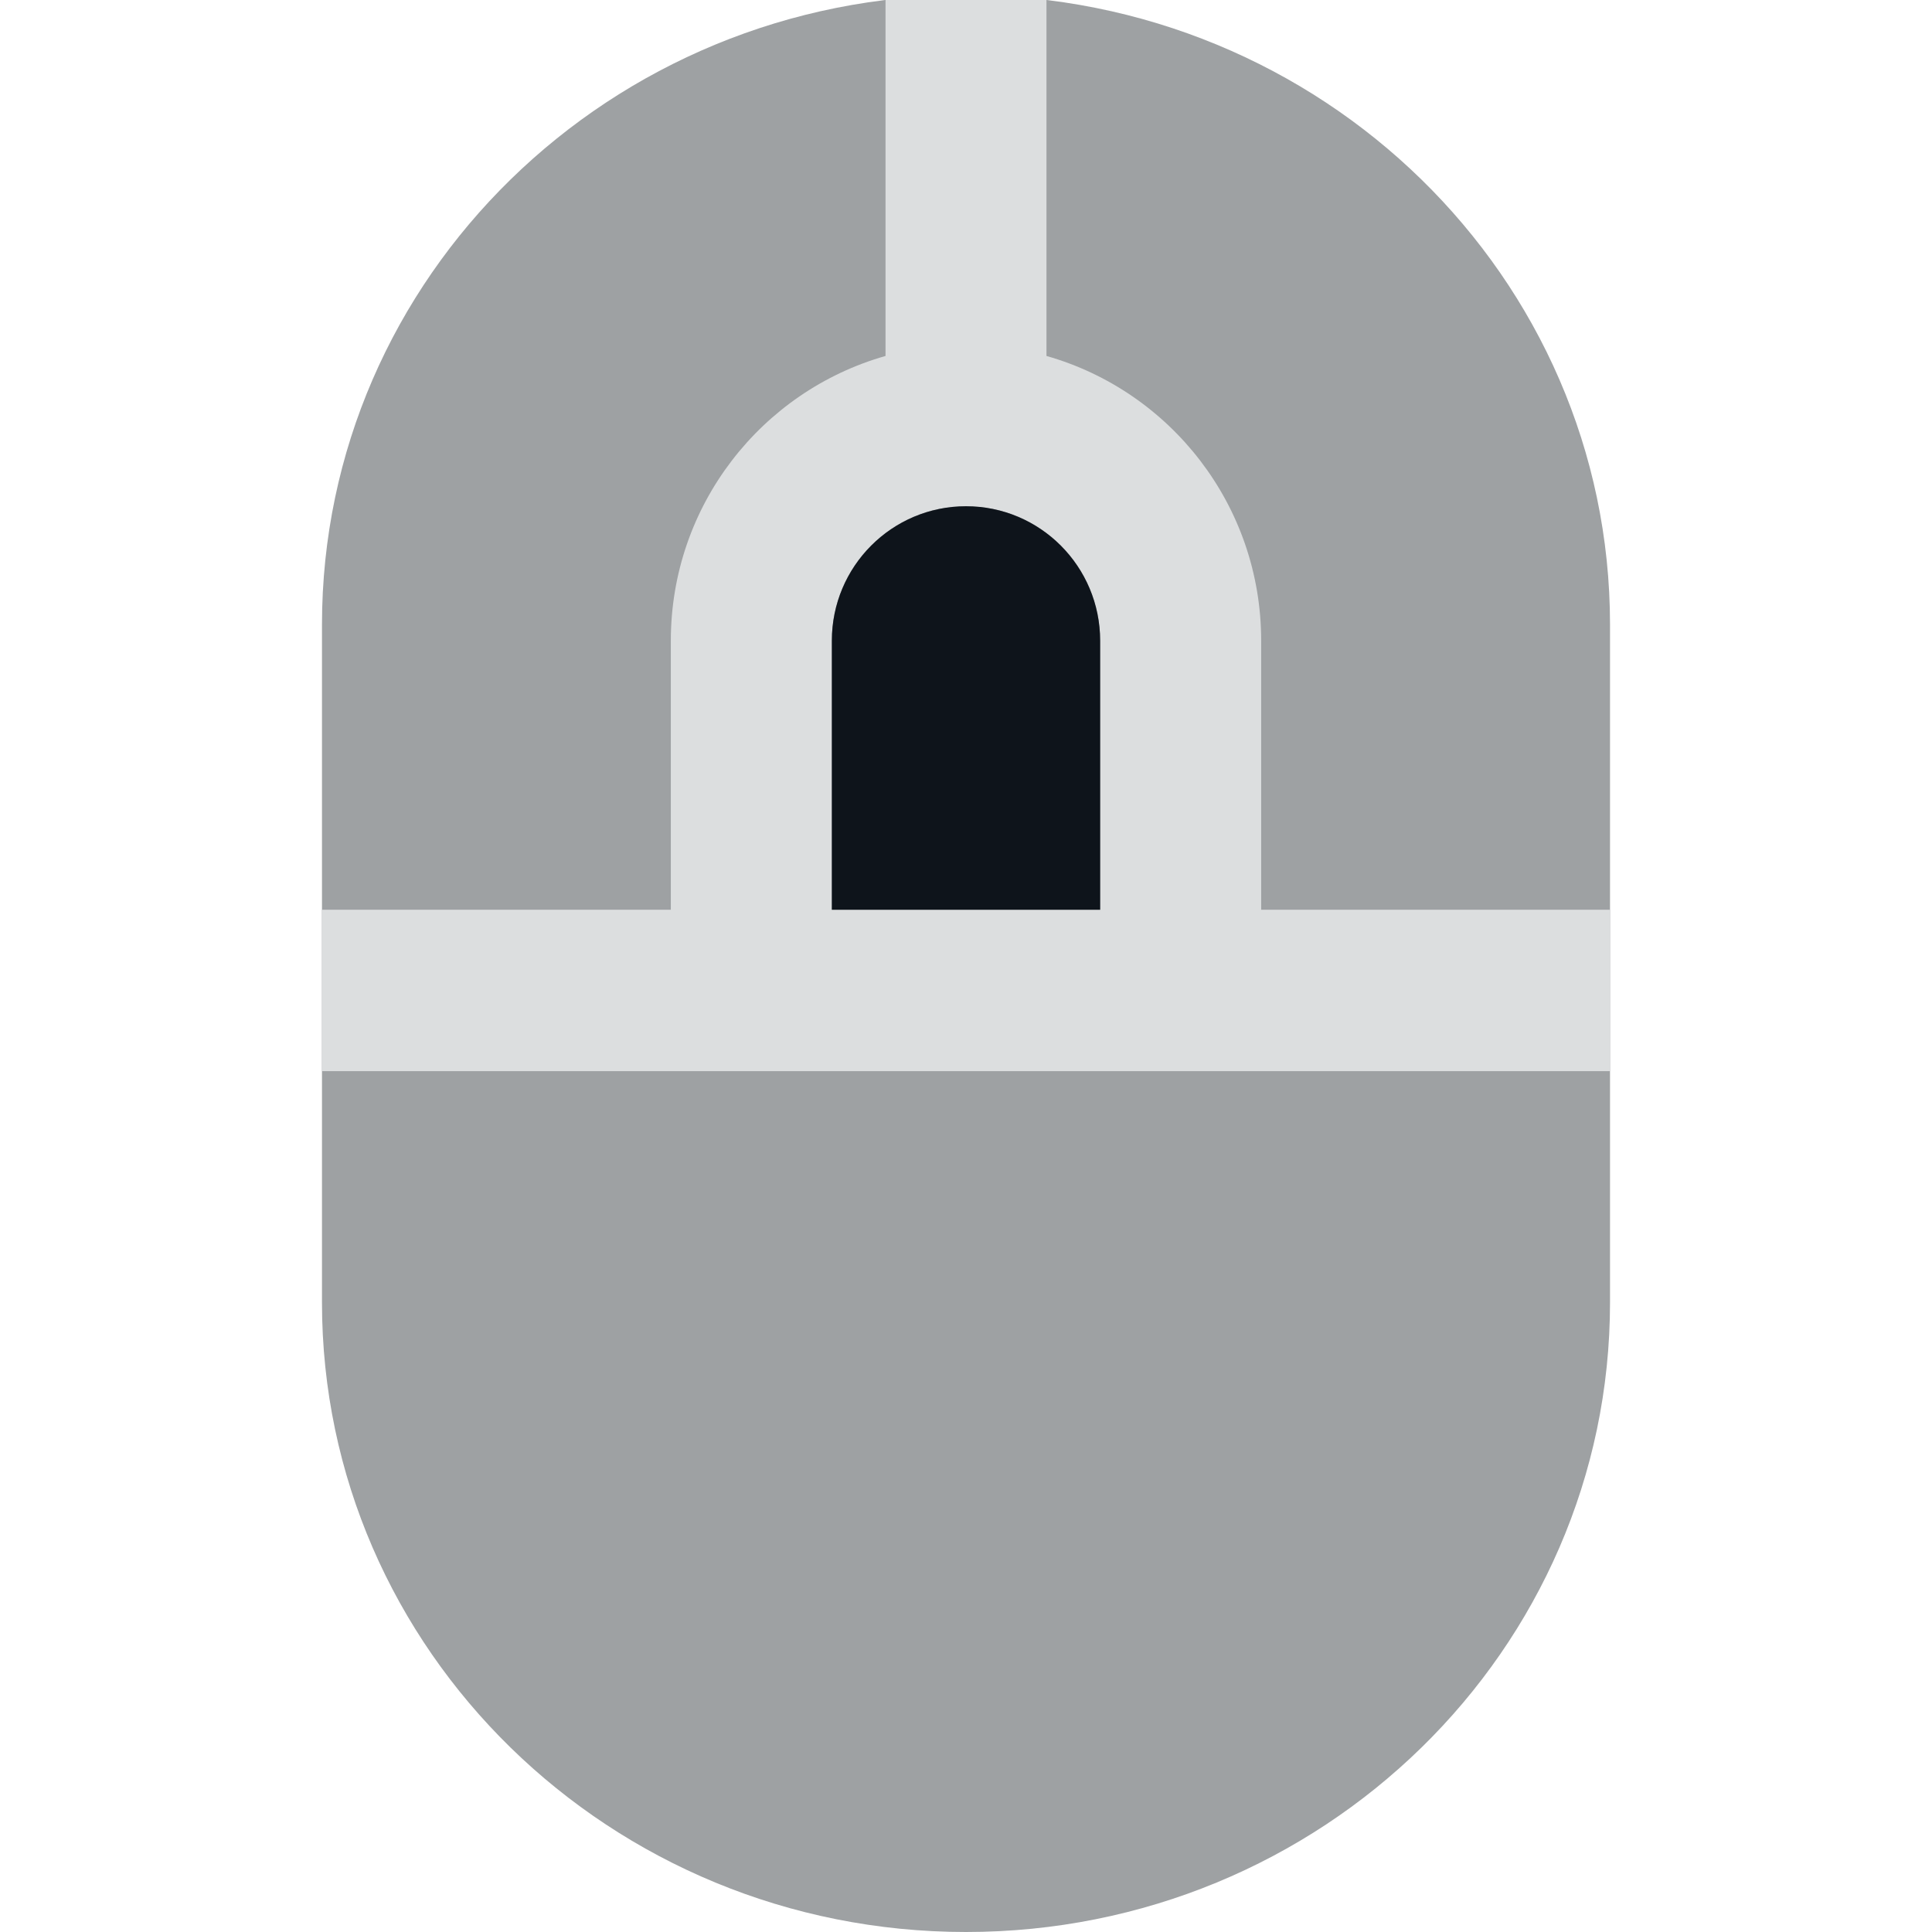 <svg width="32" height="32" viewBox="0 0 32 32" fill="none" xmlns="http://www.w3.org/2000/svg">
<g clip-path="url(#clip0_2700:27932)">
<path opacity="0.4" d="M5.333 10.345C5.333 4.587 10.109 -0.081 16 -0.081C21.891 -0.081 26.667 4.587 26.667 10.345V21.574C26.667 27.332 21.891 32 16 32C10.109 32 5.333 27.332 5.333 21.574V10.345Z" fill="#0E141B"/>
<path fill-rule="evenodd" clip-rule="evenodd" d="M14.667 5.896C12.615 6.478 11.111 8.369 11.111 10.613V15.068H5.333V17.742H26.667V15.068H20.889V10.613C20.889 8.369 19.385 6.478 17.333 5.896V-0.972H14.667V5.896ZM18.222 15.068V10.613C18.222 9.382 17.227 8.385 16 8.385C14.773 8.385 13.778 9.382 13.778 10.613V15.068H18.222Z" fill="#DCDEDF"/>
<path d="M18.222 10.613V15.068H13.778V10.613C13.778 9.382 14.773 8.385 16 8.385C17.227 8.385 18.222 9.382 18.222 10.613Z" fill="#0E141B"/>
</g>
<defs>
<clipPath id="clip0_2700:27932">
<rect width="32" height="32" fill="white"/>
</clipPath>
</defs>
</svg>

